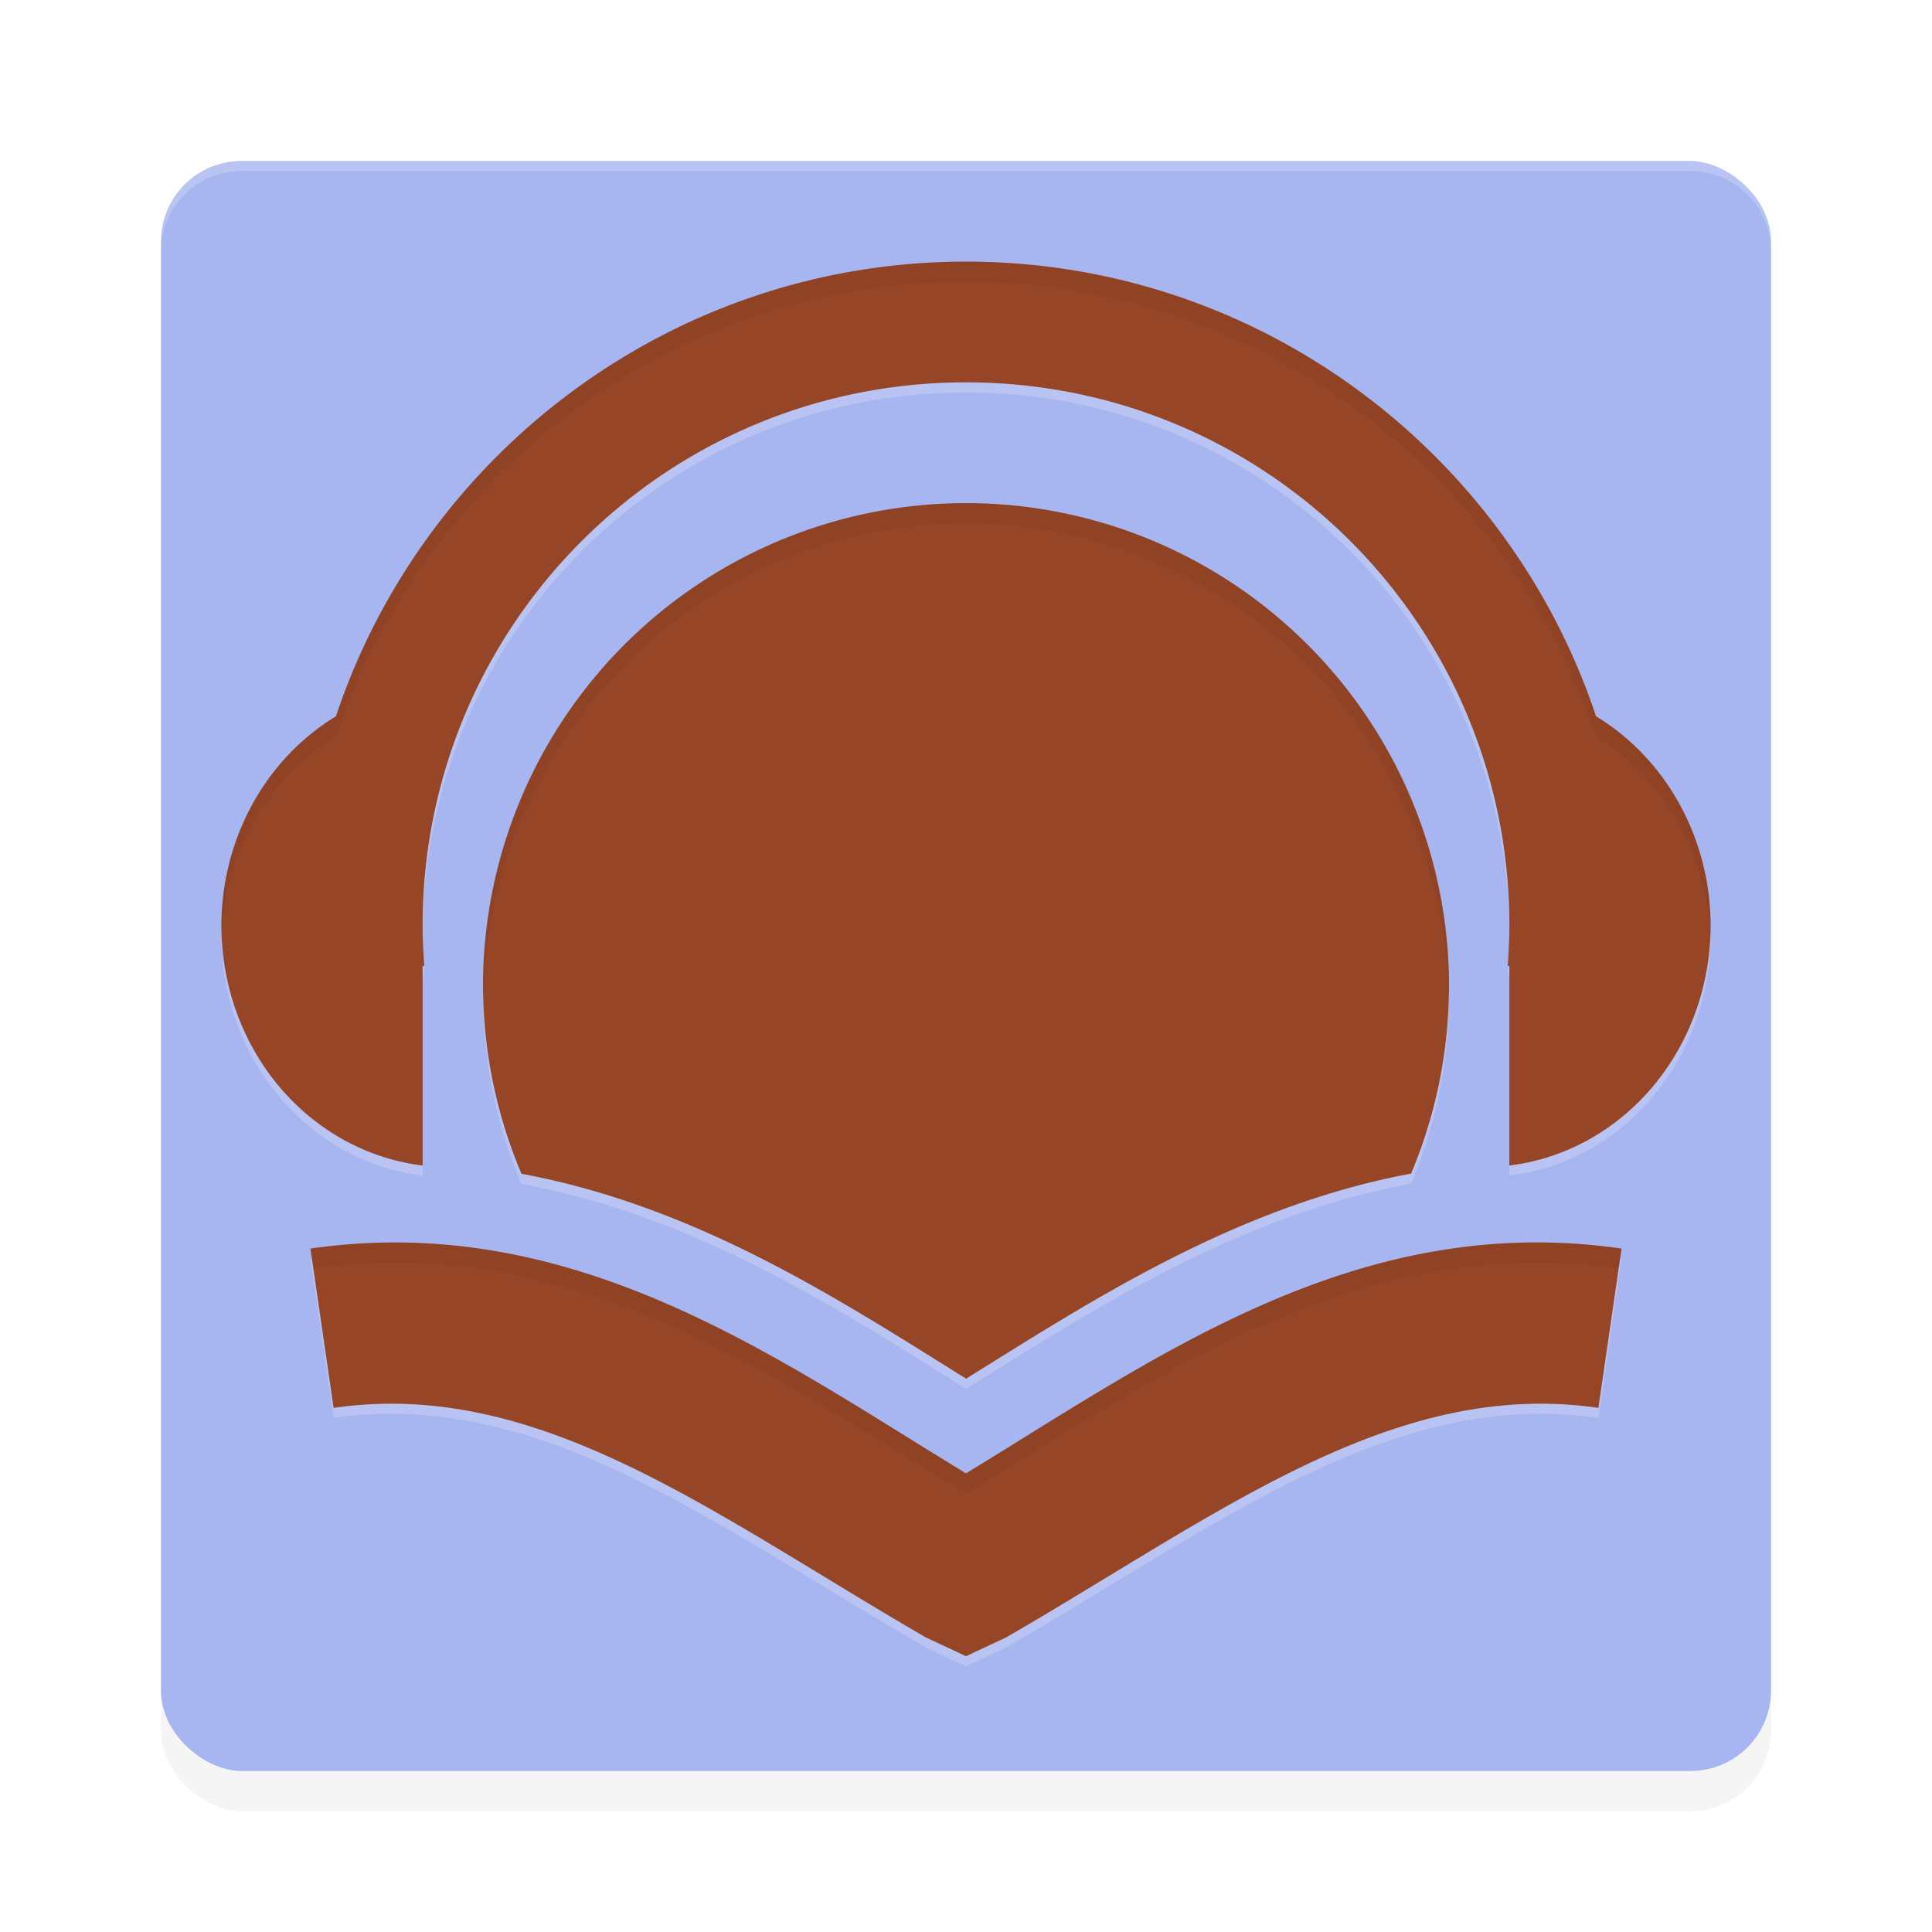 <?xml version="1.0" encoding="UTF-8" standalone="no"?>
<svg
   xmlns:dc="http://purl.org/dc/elements/1.1/"
   xmlns:cc="http://creativecommons.org/ns#"
   xmlns:rdf="http://www.w3.org/1999/02/22-rdf-syntax-ns#"
   xmlns:svg="http://www.w3.org/2000/svg"
   xmlns="http://www.w3.org/2000/svg"
   xmlns:sodipodi="http://sodipodi.sourceforge.net/DTD/sodipodi-0.dtd"
   xmlns:inkscape="http://www.inkscape.org/namespaces/inkscape"
   width="192"
   height="192"
   version="1"
   id="svg28"
   sodipodi:docname="apps_audioknigi_online.svg"
   inkscape:version="0.92.3 (2405546, 2018-03-11)">
  <defs
     id="defs32">
    <filter
       inkscape:collect="always"
       style="color-interpolation-filters:sRGB"
       id="filter869"
       x="-0.048"
       width="1.096"
       y="-0.048"
       height="1.096">
      <feGaussianBlur
         inkscape:collect="always"
         stdDeviation="3.2"
         id="feGaussianBlur871" />
    </filter>
    <filter
       inkscape:collect="always"
       style="color-interpolation-filters:sRGB"
       id="filter896"
       x="-0.022"
       width="1.044"
       y="-0.027"
       height="1.053">
      <feGaussianBlur
         inkscape:collect="always"
         stdDeviation="1.352"
         id="feGaussianBlur898" />
    </filter>
  </defs>
  <sodipodi:namedview
     pagecolor="#ffffff"
     bordercolor="#666666"
     borderopacity="1"
     objecttolerance="10"
     gridtolerance="10"
     guidetolerance="10"
     inkscape:pageopacity="0"
     inkscape:pageshadow="2"
     inkscape:window-width="1920"
     inkscape:window-height="1018"
     id="namedview30"
     showgrid="false"
     inkscape:zoom="1"
     inkscape:cx="67.598883"
     inkscape:cy="80.926865"
     inkscape:window-x="0"
     inkscape:window-y="32"
     inkscape:window-maximized="1"
     inkscape:current-layer="svg28">
    <inkscape:grid
       type="xygrid"
       id="grid841" />
  </sodipodi:namedview>
  <rect
     style="opacity:0.2;fill:#000000;stroke-width:4;filter:url(#filter869)"
     width="160"
     height="160"
     x="-180"
     y="-176"
     rx="8"
     ry="8"
     transform="matrix(0,-1,-1,0,0,0)"
     id="rect891" />
  <rect
     id="rect2"
     transform="matrix(0,-1,-1,0,0,0)"
     ry="8"
     rx="8"
     y="-176"
     x="-176"
     height="160"
     width="160"
     style="fill:#a7b5f0;fill-opacity:1;stroke-width:4" />
  <path
     inkscape:connector-curvature="0"
     style="opacity:0.2;fill:#ffffff;stroke-width:4"
     d="m 24,16 c -4.432,0 -8,3.568 -8,8 v 1 c 0,-4.432 3.568,-8 8,-8 h 144 c 4.432,0 8,3.568 8,8 v -1 c 0,-4.432 -3.568,-8 -8,-8 z"
     id="path4" />
  <path
     inkscape:connector-curvature="0"
     style="color:#000000;font-style:normal;font-variant:normal;font-weight:normal;font-stretch:normal;font-size:medium;line-height:normal;font-family:sans-serif;font-variant-ligatures:normal;font-variant-position:normal;font-variant-caps:normal;font-variant-numeric:normal;font-variant-alternates:normal;font-feature-settings:normal;text-indent:0;text-align:start;text-decoration:none;text-decoration-line:none;text-decoration-style:solid;text-decoration-color:#000000;letter-spacing:normal;word-spacing:normal;text-transform:none;writing-mode:lr-tb;direction:ltr;text-orientation:mixed;dominant-baseline:auto;baseline-shift:baseline;text-anchor:start;white-space:normal;shape-padding:0;clip-rule:nonzero;display:inline;overflow:visible;visibility:visible;opacity:1;isolation:auto;mix-blend-mode:normal;color-interpolation:sRGB;color-interpolation-filters:linearRGB;solid-color:#000000;solid-opacity:1;vector-effect:none;fill:#964526;fill-opacity:1;fill-rule:nonzero;stroke:none;stroke-width:16;stroke-linecap:butt;stroke-linejoin:miter;stroke-miterlimit:4;stroke-dasharray:none;stroke-dashoffset:0;stroke-opacity:1;color-rendering:auto;image-rendering:auto;shape-rendering:auto;text-rendering:auto;enable-background:accumulate"
     d="M 96,26 C 66.891,26 42.128,44.972 33.385,71.188 A 22.564,24 0 0 0 22,92 22.564,24 0 0 0 42,115.83 V 96 h 0.162 C 42.066,94.678 42,93.347 42,92 42,62.106 66.106,38 96,38 c 29.894,0 54,24.106 54,54 0,1.347 -0.066,2.678 -0.162,4 H 150 v 19.83 A 22.564,24 0 0 0 170,92 22.564,24 0 0 0 158.615,71.188 C 149.872,44.972 125.109,26 96,26 Z m 0,24 a 48,48 0 0 0 -48,48 48,48 0 0 0 3.824,18.65 c 17.481,3.245 31.731,12.596 44.188,20.365 12.473,-7.766 26.856,-17.148 44.221,-20.383 A 48,48 0 0 0 144,98 48,48 0 0 0 96,50 Z m -57.395,73.477 c -2.528,0.028 -5.111,0.223 -7.756,0.607 l 2.301,15.832 c 20.426,-2.97 37.702,10.562 58.842,22.801 L 96,164.594 l 4.008,-1.877 c 21.14,-12.239 38.416,-25.771 58.842,-22.801 l 2.301,-15.832 C 134.805,120.253 114.583,135.144 96,146.418 79.904,136.654 62.599,124.204 41.115,123.504 c -0.83,-0.027 -1.667,-0.037 -2.51,-0.027 z"
     id="path834" />
  <path
     inkscape:connector-curvature="0"
     style="color:#000000;font-style:normal;font-variant:normal;font-weight:normal;font-stretch:normal;font-size:medium;line-height:normal;font-family:sans-serif;font-variant-ligatures:normal;font-variant-position:normal;font-variant-caps:normal;font-variant-numeric:normal;font-variant-alternates:normal;font-feature-settings:normal;text-indent:0;text-align:start;text-decoration:none;text-decoration-line:none;text-decoration-style:solid;text-decoration-color:#000000;letter-spacing:normal;word-spacing:normal;text-transform:none;writing-mode:lr-tb;direction:ltr;text-orientation:mixed;dominant-baseline:auto;baseline-shift:baseline;text-anchor:start;white-space:normal;shape-padding:0;clip-rule:nonzero;display:inline;overflow:visible;visibility:visible;opacity:0.2;isolation:auto;mix-blend-mode:normal;color-interpolation:sRGB;color-interpolation-filters:linearRGB;solid-color:#000000;solid-opacity:1;vector-effect:none;fill:#000000;fill-opacity:1;fill-rule:nonzero;stroke:none;stroke-width:16;stroke-linecap:butt;stroke-linejoin:miter;stroke-miterlimit:4;stroke-dasharray:none;stroke-dashoffset:0;stroke-opacity:1;filter:url(#filter896);color-rendering:auto;image-rendering:auto;shape-rendering:auto;text-rendering:auto;enable-background:accumulate"
     d="M 96,26 C 66.891,26 42.128,44.972 33.385,71.188 A 22.564,24 0 0 0 22,92 22.564,24 0 0 0 22.035,92.738 22.564,24 0 0 1 33.385,73.188 C 42.128,46.972 66.891,28 96,28 c 29.109,0 53.872,18.972 62.615,45.188 A 22.564,24 0 0 1 169.965,93.273 22.564,24 0 0 0 170,92 22.564,24 0 0 0 158.615,71.188 C 149.872,44.972 125.109,26 96,26 Z m 0,24 A 48,48 0 0 0 48,98 48,48 0 0 0 48.043,98.809 48,48 0 0 1 96,52 48,48 0 0 1 143.949,99.006 48,48 0 0 0 144,98 48,48 0 0 0 96,50 Z M 42.023,93.061 C 42.018,93.374 42,93.685 42,94 c 0,0.67 0.017,1.337 0.045,2 h 0.117 c -0.071,-0.973 -0.115,-1.954 -0.139,-2.939 z m 107.953,0 c -0.024,0.986 -0.068,1.966 -0.139,2.939 h 0.117 C 149.983,95.337 150,94.67 150,94 c 0,-0.315 -0.018,-0.626 -0.023,-0.939 z M 38.605,123.477 c -2.528,0.028 -5.111,0.223 -7.756,0.607 l 0.285,1.963 c 2.545,-0.358 5.034,-0.544 7.471,-0.57 0.843,-0.009 1.68,2.5e-4 2.51,0.027 21.484,0.7 38.789,13.15 54.885,22.914 18.516,-11.233 38.66,-26.051 64.865,-22.369 l 0.285,-1.965 C 134.805,120.253 114.583,135.144 96,146.418 79.904,136.654 62.599,124.204 41.115,123.504 c -0.83,-0.027 -1.667,-0.037 -2.51,-0.027 z"
     id="path863" />
  <path
     inkscape:connector-curvature="0"
     style="color:#000000;font-style:normal;font-variant:normal;font-weight:normal;font-stretch:normal;font-size:medium;line-height:normal;font-family:sans-serif;font-variant-ligatures:normal;font-variant-position:normal;font-variant-caps:normal;font-variant-numeric:normal;font-variant-alternates:normal;font-feature-settings:normal;text-indent:0;text-align:start;text-decoration:none;text-decoration-line:none;text-decoration-style:solid;text-decoration-color:#000000;letter-spacing:normal;word-spacing:normal;text-transform:none;writing-mode:lr-tb;direction:ltr;text-orientation:mixed;dominant-baseline:auto;baseline-shift:baseline;text-anchor:start;white-space:normal;shape-padding:0;clip-rule:nonzero;display:inline;overflow:visible;visibility:visible;opacity:0.2;isolation:auto;mix-blend-mode:normal;color-interpolation:sRGB;color-interpolation-filters:linearRGB;solid-color:#000000;solid-opacity:1;vector-effect:none;fill:#ffffff;fill-opacity:1;fill-rule:nonzero;stroke:none;stroke-width:16;stroke-linecap:butt;stroke-linejoin:miter;stroke-miterlimit:4;stroke-dasharray:none;stroke-dashoffset:0;stroke-opacity:1;color-rendering:auto;image-rendering:auto;shape-rendering:auto;text-rendering:auto;enable-background:accumulate"
     d="m 96,38 c -29.894,0 -54,24.106 -54,54 0,0.178 0.009,0.354 0.012,0.531 C 42.263,62.855 66.263,39 96,39 125.737,39 149.737,62.855 149.988,92.531 149.99,92.354 150,92.178 150,92 150,62.106 125.894,38 96,38 Z M 22.016,92.352 A 22.564,24 0 0 0 22,93 22.564,24 0 0 0 42,116.83 v -1 A 22.564,24 0 0 1 22.016,92.352 Z M 169.982,92.637 A 22.564,24 0 0 1 150,115.83 v 1 A 22.564,24 0 0 0 170,93 22.564,24 0 0 0 169.982,92.637 Z M 42,96 v 1 h 0.162 c -0.024,-0.332 -0.039,-0.667 -0.059,-1 z m 107.896,0 c -0.02,0.333 -0.034,0.668 -0.059,1 H 150 V 96 Z M 48.021,98.404 A 48,48 0 0 0 48,99 a 48,48 0 0 0 3.824,18.65 c 17.481,3.245 31.731,12.596 44.188,20.365 12.473,-7.766 26.856,-17.148 44.221,-20.383 A 48,48 0 0 0 144,99 a 48,48 0 0 0 -0.025,-0.498 48,48 0 0 1 -3.742,18.131 c -17.365,3.235 -31.748,12.617 -44.221,20.383 -12.457,-7.769 -26.706,-17.12 -44.188,-20.365 A 48,48 0 0 1 48.021,98.404 Z M 30.992,125.066 c -0.048,0.007 -0.095,0.011 -0.143,0.018 l 2.301,15.832 c 20.426,-2.97 37.702,10.562 58.842,22.801 L 96,165.594 l 4.008,-1.877 c 21.14,-12.239 38.416,-25.771 58.842,-22.801 l 2.301,-15.832 c -0.048,-0.007 -0.095,-0.011 -0.143,-0.018 l -2.158,14.85 c -20.426,-2.97 -37.702,10.562 -58.842,22.801 L 96,164.594 91.992,162.717 C 70.853,150.478 53.576,136.946 33.15,139.916 Z"
     id="path900" />
</svg>
